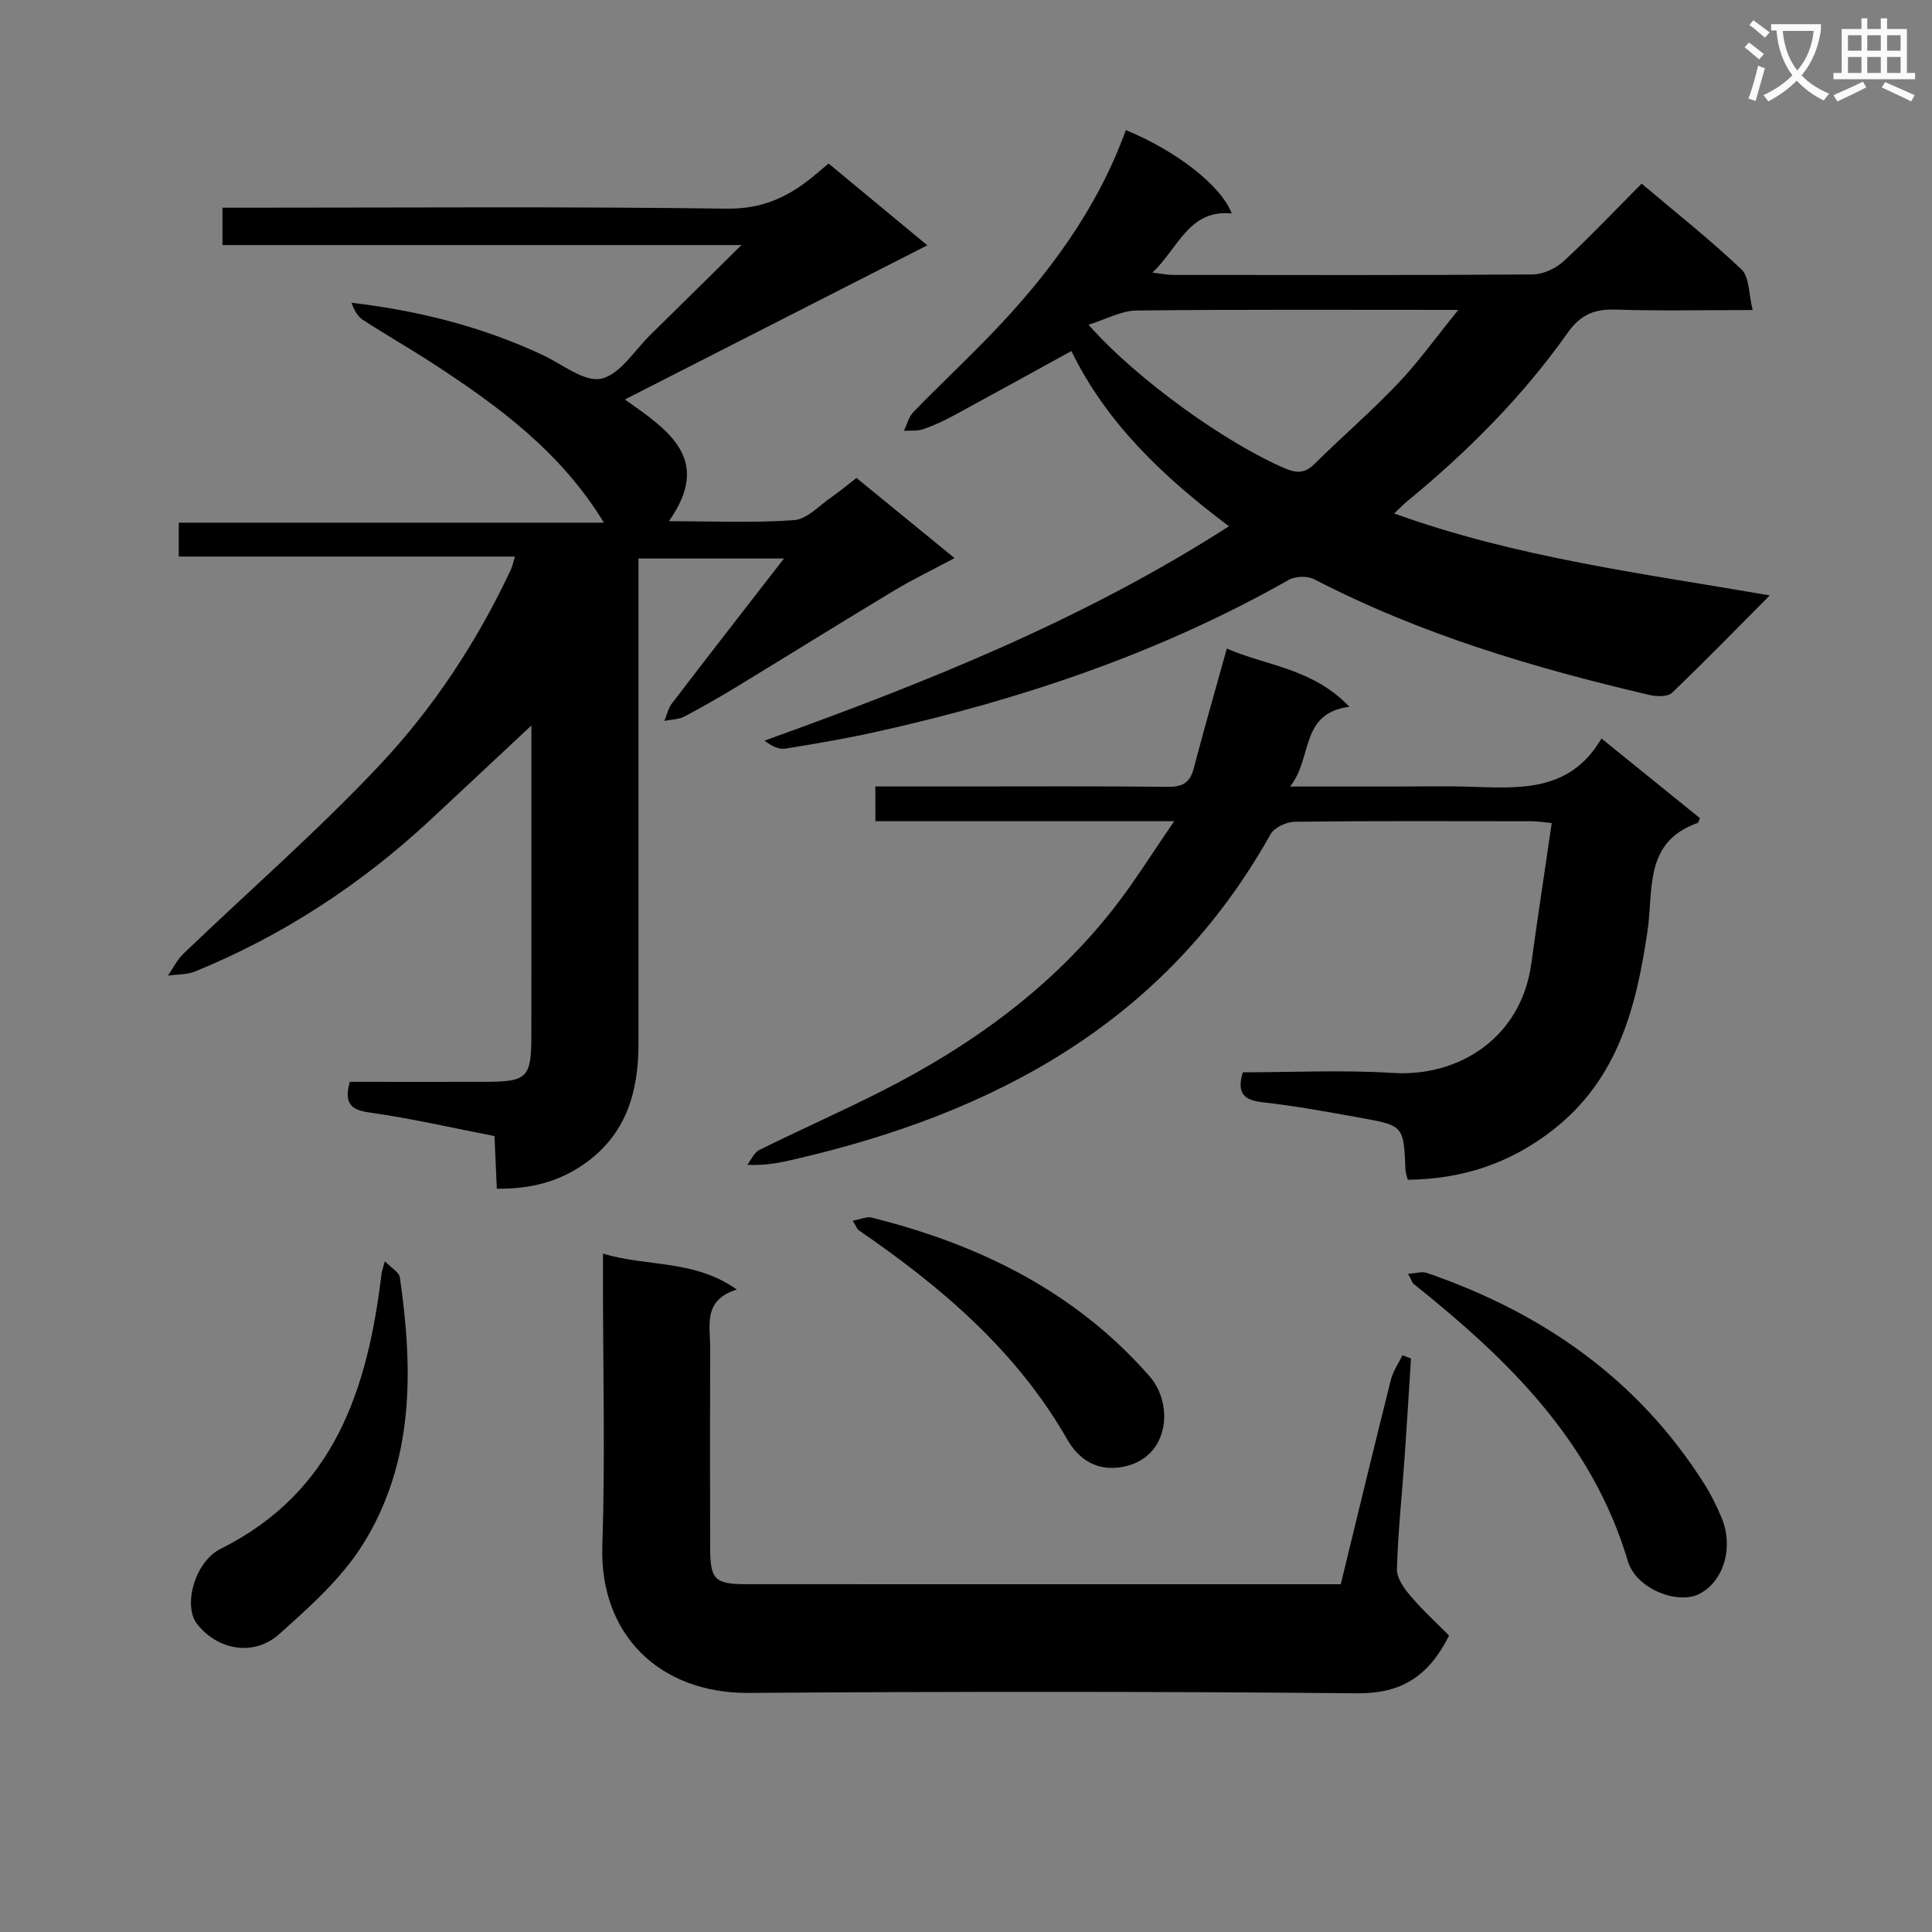 <svg enable-background="new 0 0 400 400" viewBox="0 0 400 400" xmlns="http://www.w3.org/2000/svg"><rect x="0" y="0" width="400" height="400" fill="#808080" stroke="none"/><path d="m362.1 8.8c1.1.8 2.1 1.6 3.1 2.4l-1 1.1c-1.3-1.1-2.3-2-3-2.5zm1.9 4.8c.5.2.9.4 1.4.5-.6 2.3-1.3 4.5-1.9 6.8l-1.5-.5c.8-2.1 1.4-4.3 2-6.8zm-1-9.4c1.3.9 2.4 1.8 3.4 2.5l-1 1.1c-1.4-1.2-2.4-2.1-3.2-2.6zm3.7 2.2v-1.4h10.3v1.2c-.5 3.6-1.8 6.8-4 9.4 1.5 1.6 3.4 2.8 5.7 3.8-.3.4-.7.8-1.1 1.4-2.3-1.1-4.1-2.5-5.6-4.1-1.6 1.6-3.6 3.1-5.9 4.3-.3-.5-.7-.9-1-1.3 2.4-1.1 4.4-2.5 6-4.1-1.9-2.5-3-5.6-3.3-9.3h-1.1zm8.8 0h-6.4c.3 3.3 1.3 6 3 8.2 2-2.3 3.1-5.1 3.4-8.2z" fill="#fafafb"/><path d="m385.3 3.8h1.3v2.2h2.8v-2.2h1.3v2.2h4.1v9.1h1.7v1.3h-16.9v-1.3h1.7v-9.1h4.1v-2.2zm.4 13.1.7 1.2c-1.8.9-3.8 1.9-6 2.9-.2-.4-.5-.8-.8-1.3 2.3-1 4.3-1.9 6.1-2.8zm-3.1-6.4h2.8v-3.2h-2.8zm0 4.6h2.8v-3.3h-2.8zm4-4.6h2.8v-3.2h-2.8zm0 4.6h2.8v-3.3h-2.8zm3.7 1.9c2.1.9 4.1 1.8 6.1 2.7l-.7 1.3c-2.2-1.1-4.2-2-6.1-2.9zm3.2-9.7h-2.8v3.2h2.8zm-2.8 7.8h2.8v-3.3h-2.8z" fill="#fafafb"/><g fill="#010000"><path d="m106.62 115.23c-23.37 0-46.29 0-69.61 0 0-2.47 0-4.53 0-7.02h88.02c-8.92-14.67-21.9-24.17-35.48-33.01-4.74-3.08-9.66-5.89-14.4-8.96-1.11-.72-1.84-2.04-2.37-3.56 13.94 1.65 27.13 4.98 39.62 10.84 4.03 1.89 8.57 5.64 12.08 4.88 3.87-.84 6.87-5.85 10.2-9.1 5.93-5.8 11.82-11.65 18.82-18.56-36.69 0-71.84 0-107.44 0 0-2.83 0-5.01 0-7.74h5.42c32.99 0 65.98-.25 98.97.2 7.02.1 12.29-2.19 17.37-6.23 1.17-.93 2.29-1.92 3.72-3.12 6.64 5.51 13.25 10.98 20.45 16.94-21 10.7-41.43 21.12-62.62 31.92 9.12 6.41 18.15 12.4 9.12 25.2 9.17 0 17.6.39 25.96-.23 2.66-.2 5.16-3.01 7.67-4.73 1.76-1.21 3.39-2.59 5.2-4 6.8 5.55 13.33 10.89 20.31 16.6-4.53 2.42-8.58 4.36-12.41 6.66-10.8 6.49-21.49 13.16-32.26 19.71-3.69 2.24-7.43 4.42-11.25 6.42-1.21.64-2.76.62-4.16.91.51-1.21.79-2.6 1.56-3.61 7.46-9.75 15.01-19.45 23.2-30.01-10.63 0-20.08 0-30.12 0v5.97 94.47c0 9.93-2.47 18.7-11.11 24.83-5.38 3.82-11.3 5.28-18.22 5.21-.16-3.62-.31-7.05-.48-10.9-8.69-1.68-17.25-3.67-25.91-4.88-4.12-.57-5.17-2.13-4.06-6.35 9.27 0 18.73.02 28.18 0 8.55-.02 9.41-.87 9.42-9.46.02-20.33.01-40.66.01-60.98 0-1.29 0-2.57 0-3.34-6.92 6.47-13.87 13-20.85 19.49-14.38 13.38-30.57 24-48.77 31.44-1.71.7-3.74.59-5.63.86 1.05-1.51 1.88-3.26 3.18-4.51 13.56-13.01 27.78-25.39 40.63-39.05 11.16-11.87 20.19-25.57 27.17-40.45.33-.7.48-1.49.87-2.75z"/><path d="m254.44 108.96c-13.65-10.25-25.38-21.4-32.62-36.28-8.22 4.51-16.28 8.97-24.38 13.36-2.04 1.1-4.17 2.09-6.36 2.84-1.2.41-2.61.22-3.93.31.64-1.32 1-2.91 1.97-3.9 5.21-5.36 10.67-10.49 15.87-15.86 12-12.41 22.16-26.1 28.11-42.5 10.48 4.33 19.68 11.45 21.92 17.26-8.89-.85-10.98 7.08-16.42 12.25 1.88.22 3.06.48 4.24.48 24.82.02 49.65.09 74.47-.1 2.17-.02 4.79-1.23 6.42-2.73 5.48-5.06 10.61-10.5 16.15-16.07 7.18 6.07 14.22 11.63 20.7 17.79 1.62 1.54 1.44 4.99 2.29 8.38-10.16 0-19.28.2-28.39-.09-4.37-.14-7.25 1.03-9.91 4.8-9.37 13.25-20.77 24.66-33.31 34.95-.75.61-1.41 1.33-2.61 2.46 25.36 9.15 51.46 12.41 77.76 16.96-6.87 6.91-13.43 13.66-20.23 20.16-.9.85-3.15.81-4.61.47-23.98-5.6-47.49-12.58-69.49-23.98-1.4-.72-3.9-.64-5.28.15-26.66 15.12-55.33 24.75-85.11 31.39-6.3 1.41-12.68 2.5-19.06 3.53-1.36.22-2.87-.5-4.34-1.65 33.27-11.98 65.74-24.86 96.15-44.38zm-29.08-41.73c10.03 11.39 28.7 24.67 40.75 29.77 2.54 1.08 4.16.93 6.11-1.01 5.67-5.61 11.74-10.84 17.23-16.61 4.22-4.44 7.81-9.47 12.48-15.22-23.42 0-45.05-.11-66.69.13-3.11.05-6.21 1.81-9.88 2.94z"/><path d="m181.23 162.83h16.64c14.66 0 29.32-.08 43.98.07 3 .03 4.53-.87 5.3-3.8 2.09-8.01 4.39-15.96 6.85-24.82 8.1 3.56 17.79 4.05 25.37 12.05-10.33 1.36-7.52 10.56-12.27 16.51h22.53c4.66 0 9.33-.11 13.99.02 10.5.29 21.24 1.47 27.95-9.96 7.3 5.9 13.85 11.21 20.38 16.49-.2.44-.27.93-.48 1-11.17 3.91-9.11 13.89-10.37 22.39-2.32 15.69-6.07 30.6-19.55 41.14-8.91 6.97-18.8 10.2-30.08 10.34-.19-.78-.46-1.39-.48-2.02-.38-9.13-.36-9.2-9.26-10.8-6.7-1.21-13.41-2.45-20.17-3.21-3.84-.43-5.61-1.66-4.25-6.22 10.23 0 20.71-.52 31.12.13 13.58.85 26.48-7.24 28.6-22.57 1.33-9.64 2.79-19.26 4.24-29.17-1.94-.18-3.07-.37-4.2-.37-16.33-.02-32.65-.09-48.97.1-1.74.02-4.27 1.2-5.06 2.61-21.79 38.94-57.18 57.8-98.92 67.37-2.74.63-5.49 1.22-9.41 1.06.82-1.05 1.43-2.55 2.51-3.09 8.33-4.12 16.83-7.88 25.12-12.07 18.6-9.41 35.27-21.39 48.24-37.94 4.25-5.42 7.89-11.32 12.53-18.05-21.57 0-41.61 0-61.87 0-.01-2.45-.01-4.4-.01-7.19z"/><path d="m277.59 328c3.5-14.36 6.87-28.37 10.38-42.34.45-1.78 1.58-3.38 2.39-5.07.59.22 1.18.45 1.77.67-.44 6.92-.85 13.85-1.34 20.77-.54 7.63-1.36 15.24-1.57 22.87-.05 1.85 1.51 4 2.85 5.57 2.52 2.96 5.42 5.6 7.95 8.15-4.27 8.52-9.95 12.05-19.07 11.96-41.98-.4-83.97-.38-125.95-.08-18.44.13-30.9-12.11-30.29-30.43.6-18.14.13-36.31.13-54.47 0-1.79 0-3.58 0-6.06 9.22 2.81 18.8 1.16 27.71 7.44-7.05 2.2-5.5 7.41-5.52 12.02-.04 13.83-.04 27.66 0 41.48.02 6.57.94 7.5 7.5 7.51 40.79.02 81.6.01 123.06.01z"/><path d="m291.53 263.72c1.66-.1 2.9-.52 3.87-.18 24.03 8.26 43.86 22.08 57.58 43.88 1.32 2.1 2.42 4.38 3.4 6.67 2.67 6.21.49 13.46-4.7 15.98-4.4 2.14-12.93-1.09-14.64-6.83-7.43-24.97-24.95-41.91-44.4-57.45-.23-.19-.31-.57-1.11-2.07z"/><path d="m79.68 261.13c1.37 1.41 2.95 2.26 3.1 3.32 2.8 19.24 3 38.4-7.76 55.47-4.41 6.99-10.96 12.81-17.22 18.41-5.29 4.73-12.86 3.29-17.06-2.19-2.83-3.7-.47-12.78 4.95-15.48 23.65-11.78 30.44-33.18 33.31-56.98.05-.48.24-.95.68-2.55z"/><path d="m176.55 252.74c1.64-.3 2.88-.91 3.91-.65 22.24 5.55 42.1 15.26 57.52 32.82 5.27 6 4.07 17.57-6.3 18.91-5.27.68-8.69-2.27-10.68-5.74-10.55-18.43-26.13-31.66-43.27-43.41-.24-.17-.34-.54-1.18-1.93z"/></g></svg>